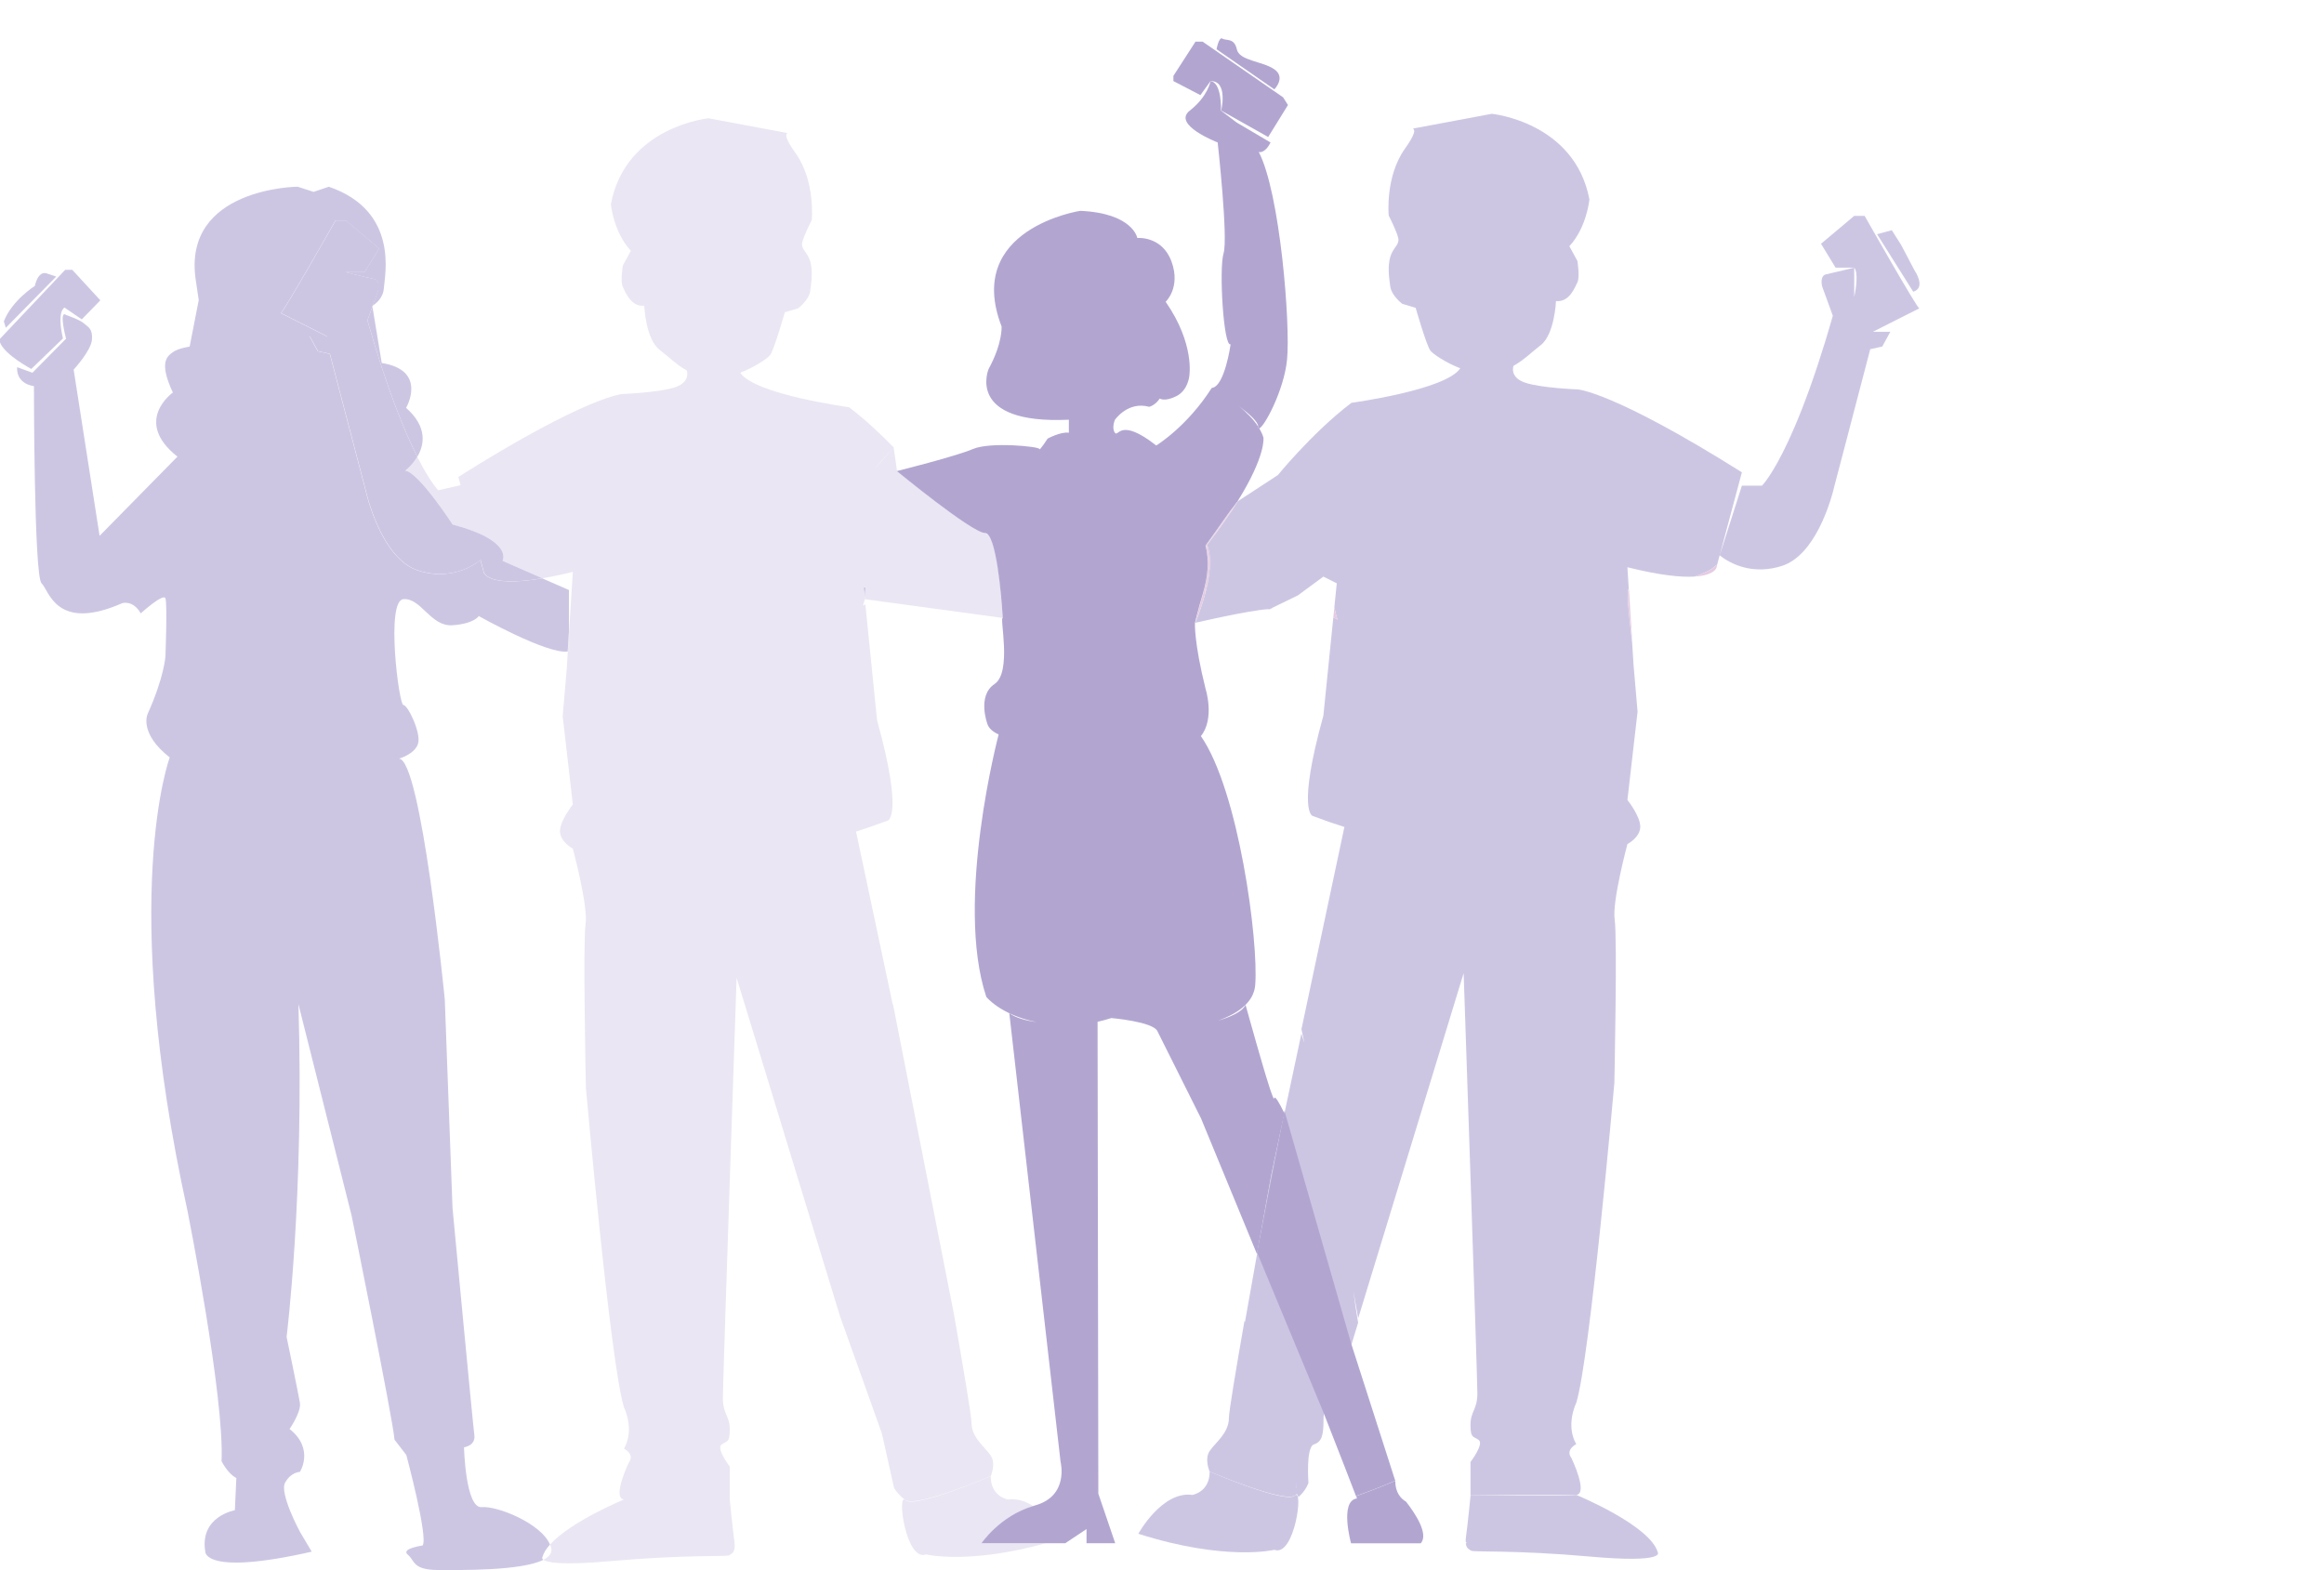 <?xml version="1.0" encoding="UTF-8"?>
<svg id="_4" data-name="4" xmlns="http://www.w3.org/2000/svg" viewBox="0 0 1007.21 680.5">
  <defs>
    <style>
      .cls-1 {
        fill: none;
      }

      .cls-2 {
        fill: #eae6f3;
      }

      .cls-3 {
        fill: #ee3e92;
      }

      .cls-4 {
        fill: #cdc6e3;
      }

      .cls-5 {
        fill: #e5cbe2;
      }

      .cls-6 {
        fill: #becbe8;
      }

      .cls-7 {
        fill: #b2a6d1;
      }
    </style>
  </defs>
  <path class="cls-1" d="M550.14,264.06c-.21.02-.45,0-.72-.05-.14.37-.22.49-.22.49l.94-.46v.02Z"/>
  <path class="cls-1" d="M537.52,437.55c.32-.24.62-.48.92-.72-.3.24-.61.48-.92.72Z"/>
  <path class="cls-1" d="M538.75,436.58c.4-.33.78-.69,1.13-1.04-.37.35-.73.7-1.13,1.04Z"/>
  <path class="cls-1" d="M551.38,474.64s-.05-.13-.08-.22c.03.08.06.14.08.22Z"/>
  <path class="cls-1" d="M544.17,450.89c-.35-1.21-.69-2.41-1-3.57.32,1.15.65,2.34,1,3.57Z"/>
  <path class="cls-1" d="M550.2,471.23s-.05-.14-.06-.21c.03.08.05.14.06.21Z"/>
  <path class="cls-1" d="M550.6,472.44s-.03-.08-.05-.11c0,.05.03.08.05.11Z"/>
  <path class="cls-1" d="M246.64,273.71l1.63-25.86c-5.02,1.24-9.38,2.15-13.19,2.79l11.56,5.05v18.02Z"/>
  <path class="cls-1" d="M552.29,476.06c-.02.1-.05.14-.08.16.03,0,.06-.06.08-.16Z"/>
  <path class="cls-1" d="M207.55,267s-1.93,3.32-11.39,3.99c-9.46.67-13.6-11.96-21.29-11.31-7.69.65-1.93,45.86,0,45.86s7.69,11.96,6.41,16.62-8.32,6.65-8.32,6.65c9.62,0,19.87,104.37,19.87,104.37l3.35,90.4s8.82,93.73,9.46,98.39c.64,4.66-4.48,5.31-4.48,5.31,0,0,.64,26.58,7.69,25.93,6.63-.62,25.78,7,29.58,16.23,8.99-10.03,32.04-19.52,32.04-19.52-5.36-.59,2.12-16.07,2.12-16.07,2.71-3.57-2.12-5.95-2.12-5.95,4.77-8.34,0-17.86,0-17.86-5.95-19.04-16.52-138.67-16.52-138.67,0,0-1.34-63.08-.14-70.82s-5.52-32.72-5.52-32.72c0,0-5.57-2.9-5.57-7.54s5.57-11.59,5.57-11.59l-4.4-38.25,1.74-20.28.49-7.78c-9.03,1.21-38.54-15.37-38.54-15.37h-.02Z"/>
  <path class="cls-1" d="M543.12,447.19c-.43-1.51-.83-2.95-1.2-4.26.37,1.31.77,2.74,1.2,4.26Z"/>
  <path class="cls-1" d="M536.18,438.46c.3-.19.61-.4.89-.61-.29.21-.59.41-.89.61Z"/>
  <path class="cls-1" d="M542.32,432.45c.1-.16.19-.33.27-.49-.1.16-.18.33-.27.49Z"/>
  <path class="cls-1" d="M542.93,431.3c.08-.16.16-.33.22-.51-.06.18-.14.33-.22.51Z"/>
  <path class="cls-1" d="M545.03,453.95c-.1-.32-.18-.62-.27-.92.1.3.18.62.27.92Z"/>
  <path class="cls-1" d="M534.76,439.31c.3-.18.61-.35.91-.54-.3.18-.61.37-.91.54Z"/>
  <path class="cls-1" d="M547.97,464.01c-.64-2.14-1.31-4.4-1.96-6.71.67,2.3,1.32,4.58,1.96,6.71Z"/>
  <path class="cls-1" d="M543.82,428.74c.03-.14.08-.29.1-.43-.03.14-.06.29-.1.43Z"/>
  <path class="cls-1" d="M545.4,455.19s-.03-.13-.06-.21c.02.06.03.13.06.21Z"/>
  <path class="cls-1" d="M540.22,435.19c-.11.11-.21.22-.32.33.11-.11.21-.22.32-.33Z"/>
  <path class="cls-1" d="M544.67,452.66c-.16-.53-.3-1.07-.45-1.59.14.53.3,1.05.45,1.59Z"/>
  <path class="cls-1" d="M551.86,475.76c.13.27.24.4.3.41-.08-.02-.18-.16-.3-.41Z"/>
  <path class="cls-1" d="M541.62,433.54c.11-.16.22-.32.32-.46-.11.16-.21.32-.32.46Z"/>
  <path class="cls-1" d="M548.78,466.7c-.03-.11-.06-.22-.11-.35.03.13.06.22.11.35Z"/>
  <path class="cls-1" d="M548.37,465.33c-.08-.26-.14-.49-.22-.75.08.26.14.49.22.75Z"/>
  <path class="cls-1" d="M540.81,434.57c.13-.14.24-.29.35-.43-.11.14-.22.29-.35.43Z"/>
  <path class="cls-1" d="M530.03,441.56c.37-.14.75-.3,1.1-.46-.37.16-.73.3-1.1.46Z"/>
  <path class="cls-1" d="M540.09,436.23c-.03-.14-.06-.26-.1-.35.03.1.06.22.1.35Z"/>
  <path class="cls-1" d="M600.03,627.41l-4.11-12.72c.27,1.99.43,3.36.43,3.95,0,3.52,1.72,6.35,3.68,8.77Z"/>
  <path class="cls-1" d="M588.68,571.39c-.69-3.91-1.39-7.85-2.07-11.75.59,4.66,1.26,9.26,2.04,13.65l-2.97,9.73,10.24,31.65c-1.07-7.75-4.02-25.04-7.22-43.29l-.02.02Z"/>
  <path class="cls-1" d="M604.67,632.91c-1.1-1.64-2.95-3.43-4.64-5.5l4.66,14.4c.16-.38,2.26-5.45-.02-8.88v-.02Z"/>
  <path class="cls-1" d="M529.98,441.7c-.69.22-1.39.45-2.12.65.72-.21,1.44-.43,2.12-.65Z"/>
  <path class="cls-1" d="M527.88,442.37c.56-.19,1.1-.4,1.64-.61-.54.21-1.08.41-1.64.61Z"/>
  <path class="cls-1" d="M541.49,441.33c-.48-1.71-.86-3.13-1.15-4.13.27,1,.67,2.42,1.15,4.13Z"/>
  <path class="cls-1" d="M531.7,440.86c.33-.14.67-.3.99-.46-.33.16-.65.3-.99.46Z"/>
  <path class="cls-1" d="M705.37,245.85l.59,9.38c13.92-1.37,22.8-3.43,28.43-5.33-5.66.33-14.67-.48-29.02-4.05h0Z"/>
  <path class="cls-1" d="M744.26,244.77c1.31-.73,2.57-1.48,3.75-2.2-1.71-1.05-2.65-1.9-2.65-1.9l-1.1,4.11v-.02Z"/>
  <path class="cls-1" d="M533.28,440.11c.32-.16.64-.32.94-.49-.3.16-.62.33-.94.49Z"/>
  <path class="cls-1" d="M803.68,116.02v12.76c2.31-11.02,0-12.76,0-12.76Z"/>
  <path class="cls-1" d="M543.44,430.08c.06-.16.11-.33.18-.49-.05.18-.11.33-.18.49Z"/>
  <path class="cls-1" d="M434.64,267.87s-.41-7.54-1.4-15.79l1.4,15.79Z"/>
  <path class="cls-1" d="M426.97,231.05h0l1.66,1.16c-.51-.73-1.07-1.16-1.66-1.16Z"/>
  <polygon class="cls-4" points="374.28 254.8 374.78 259.73 375.14 254.37 374.28 254.8"/>
  <path class="cls-1" d="M387.23,193.93c-5.34,5.72-8.72,9.89-8.72,9.89l8.72-9.89Z"/>
  <path class="cls-1" d="M427.99,313.86s-4.61-12.23,3.06-17.35c7.67-5.12,2.04-29.15,3.59-28.64l-59.85-8.15c-.53,2.2-.91,2.76-.91,2.76l1.13-.54,5.07,50.26c11.59,41.73,4.64,43.47,4.64,43.47-4.64,1.77-9.23,3.35-13.78,4.78h.03l15.96,75.2.06-.37,26.36,134.07c4.03,22.95,7.65,44.35,7.65,47.25,0,6.55,5.95,10.72,8.34,14.29,2.38,3.57,0,8.93,0,8.93,0,8.93,7.51,10.11,7.51,10.11,3.97-.54,7.67.77,10.91,2.85.27-.08.53-.18.81-.26,14.97-4.1,11.11-18.93,11.11-18.93l-22.21-194.41c2.81,2.01,7.06,3.17,11.74,3.83-15.72-3.22-21.72-10.94-21.72-10.94-13.79-41.43,5.36-113.71,5.36-113.71-2.55-1.18-4.27-2.66-4.86-4.5l-.02-.02Z"/>
  <path class="cls-1" d="M539.9,435.55h0c-.37.35-.73.7-1.13,1.04-.11.1-.21.18-.32.26-.3.24-.61.48-.92.72-.14.11-.29.21-.43.3-.29.21-.59.41-.89.61-.16.11-.33.21-.51.32-.3.18-.61.37-.91.54-.18.1-.37.21-.56.3-.3.16-.62.33-.94.49l-.57.29c-.33.16-.65.3-.99.46-.19.08-.38.18-.57.26-.37.16-.73.3-1.1.46-.18.06-.33.14-.51.21-.54.21-1.08.41-1.64.61.72-.21,1.44-.43,2.12-.65,4.82-1.59,8.66-3.64,9.9-6.17l-.02-.03Z"/>
  <path class="cls-1" d="M522.61,298.57s4.1,12.79-2.04,20.46c16.36,23.54,25.07,88.99,23.54,107.92-.03.46-.1.91-.19,1.34-.03.14-.06.29-.1.43-.06.29-.13.57-.21.85-.05.18-.11.33-.18.49-.08.24-.18.48-.27.72-.06.18-.14.33-.22.51-.11.22-.21.45-.33.65-.1.16-.18.33-.27.49-.13.21-.26.41-.4.62-.11.16-.21.32-.32.46-.14.21-.3.4-.46.59-.11.14-.22.29-.35.43-.19.21-.38.41-.59.64-.11.11-.21.22-.32.33h0s.03.14.1.33c.03.1.06.22.1.35.06.26.16.57.27.97.27,1,.67,2.42,1.15,4.13.14.51.29,1.04.45,1.58.37,1.31.77,2.74,1.2,4.26,0,.05.03.1.05.14.32,1.15.65,2.34,1,3.57.02.06.03.13.05.18.14.53.3,1.05.45,1.59.03.11.06.24.1.35.1.3.18.62.27.92.1.35.19.7.3,1.05.02.06.03.13.06.21.21.7.4,1.4.61,2.1.67,2.3,1.32,4.58,1.96,6.71.06.19.11.38.18.57.08.26.14.49.22.75.1.33.21.69.3,1.02.03.13.06.22.11.35.48,1.58.94,3.05,1.36,4.32.03.08.05.14.06.21.13.38.24.75.35,1.08,0,.05.03.08.05.11.26.77.49,1.44.7,1.98.03.08.05.14.08.22.18.46.33.86.48,1.13.13.27.24.4.3.41l.03.03s.06-.06.08-.16c.24-1.4,2.2,1.93,4.39,6.49l7.34-34.54,1.32,4.16-1.29-6.08,18.61-87.64h.03c-4.53-1.44-9.12-3.03-13.78-4.78,0,0-6.95-1.74,4.64-43.47l4.31-42.59.45-4.46c-.46-2.55-.99-6.25-1.47-11.59l-3.28-1.64-11.02,8.12-.94.46-10.13,4.93s-.41.57-1.31.64l-.94.46s.08-.13.22-.49c-8.53.61-31.41,5.9-31.41,5.9,0,0-.51,8.18,4.61,28.64l-.03.05Z"/>
  <path class="cls-1" d="M537.16,176.09c3.09,2.54,6.14,5.53,8.24,8.8h0c.02-2.07-3.87-5.55-8.24-8.8Z"/>
  <path class="cls-1" d="M475.62,181.38c1.18-.05,2.3-.11,3.32-.14-.92.05-2.03.1-3.32.14Z"/>
  <path class="cls-1" d="M637.36,647.93v-14.29s5.95-7.73,3.57-9.52c-2.38-1.79-3.57-.59-3.57-6.55s2.98-6.55,2.98-13.68-5.95-182.12-5.95-182.12l-45.7,149.61c3.21,18.26,6.16,35.54,7.22,43.29l4.11,12.72c1.69,2.07,3.54,3.86,4.64,5.5,2.28,3.43.19,8.5.02,8.88l1.82,5.61s1.23,1.37,2.84,3.44c1.53.89,2.84,1.1,2.84,1.1,11.67-1.61,21.05,12.84,23.04,16.15,0-.62.03-1.36.16-2.25.73-5.12,1.98-17.92,1.98-17.92v.02Z"/>
  <path class="cls-1" d="M579.35,252.82l-2.52-1.26c.48,5.36,1,9.04,1.47,11.59l1.04-10.33h.02Z"/>
  <path class="cls-6" d="M537.75,34.34l3,.56s-1.99-1-3-.56Z"/>
  <path class="cls-3" d="M483.23,181.94c.1-.05.18-.08.27-.11-.16.06-.27.11-.27.11Z"/>
  <path class="cls-3" d="M545.86,185.64c-.14-.24-.3-.49-.46-.73,0,.57.16.81.46.73Z"/>
  <path class="cls-3" d="M517.22,314.21c-.57-.83-1.08-1.56-1.51-2.18.49.7,1,1.45,1.51,2.18Z"/>
  <path class="cls-3" d="M520.11,318.37c-.29-.4-.69-.97-1.15-1.64.35.51.75,1.07,1.15,1.64Z"/>
  <path class="cls-4" d="M161.41,132.91l.16-.43c-.13.08-.21.11-.21.11l.05.32h0Z"/>
  <g>
    <path class="cls-2" d="M392.45,650.19c-3.94-3.76.11,26.82,8.9,23.52,0,0,18.24,4.48,51.73-4.82h-27.65s7.89-11.8,22.34-16.11c-3.24-2.1-6.94-3.41-10.91-2.85,0,0-7.51-1.2-7.51-10.11,0,0-32.96,14.14-36.9,10.38v-.02Z"/>
    <path class="cls-2" d="M264.73,88.43s1.16,12.17,8.69,20.28l-3.48,6.38s-1.16,6.95,0,9.28c1.16,2.31,3.48,8.69,9.28,8.12,0,0,.57,14.49,6.67,19.14,3.87,2.95,7.18,6.38,11.75,8.93,0,0,1.87,4.99-5.09,7.3-6.95,2.31-22.61,2.9-22.61,2.9,0,0-15.07.57-71.29,35.94l.96,3.59-9.66,2.2s-3.44-3.3-9.11-14.51c-2.22,3.73-5.2,6.01-5.2,6.01,5.79.7,20.51,23.33,20.51,23.33,26.65,7.06,21.64,15.75,21.64,15.75l17.29,7.57c3.81-.64,8.15-1.55,13.19-2.79l-1.63,25.86v8.58c-.18.05-.37.06-.54.08l-.49,7.78-1.74,20.28,4.4,38.25s-5.57,6.95-5.57,11.59,5.57,7.54,5.57,7.54c0,0,6.71,24.99,5.52,32.72s.14,70.82.14,70.82c0,0,10.57,119.63,16.52,138.67,0,0,4.77,9.52,0,17.86,0,0,4.83,2.38,2.12,5.95,0,0-7.48,15.47-2.12,16.07,0,0-23.04,9.49-32.04,19.52.24.57.41,1.15.53,1.72.4,2.04-.96,3.64-3.4,4.88,1.56,1.18,7.53,2.5,28.89.61,32.94-2.93,50.52-1.83,51.62-2.57s2.93-1.1,2.2-6.22c-.73-5.12-1.98-17.92-1.98-17.92v-14.29s-5.95-7.73-3.57-9.52c2.38-1.79,3.57-.59,3.57-6.55s-2.98-6.55-2.98-13.68,5.95-182.12,5.95-182.12l44.81,146.67,18.15,50.82,5.29,23.63c.86,1.48,2.39,3.51,4.98,5.29,4.77,3.3,36.9-10.38,36.9-10.38,0,0,2.38-5.36,0-8.93-2.38-3.57-8.34-7.73-8.34-14.29,0-2.9-3.62-24.3-7.65-47.25l-26.36-134.07-.06.37-15.96-75.2h-.03c4.53-1.44,9.12-3.03,13.78-4.78,0,0,6.95-1.74-4.64-43.47l-5.07-50.26-1.13.54s.37-.56.91-2.76l-.49-4.93.86-.43-.35,5.36,59.85,8.15-1.4-15.79c-.96-8.07-2.46-16.79-4.61-19.87l-1.66-1.16c-5.63,0-38.24-26.85-38.24-26.85l-1.48-10.27-8.72,9.89s3.38-4.16,8.72-9.89c-5.47-5.61-12.25-12.02-19.33-17.4,0,0-40.93-5.53-47.14-14.94h-.03c6.46-2.52,11.93-6.3,12.96-7.67,1.74-2.31,6.38-18.55,6.38-18.55l5.8-1.74s4.64-3.48,5.21-7.54,1.16-8.69,0-12.76c-1.16-4.05-4.05-5.21-3.48-8.12s4.15-9.85,4.15-9.85c0,0,1.64-16.81-7.05-28.99-4.46-6.25-4.5-8.21-3.46-8.66l-34.2-6.41s-35.94,3.48-42.32,37.11l-.03.03Z"/>
  </g>
  <path class="cls-6" d="M552.21,476.21s-.03-.02-.03-.03l.03.03Z"/>
  <path class="cls-6" d="M541.92,442.91c-.16-.56-.3-1.08-.45-1.58.14.51.29,1.04.45,1.58Z"/>
  <path class="cls-6" d="M540.35,437.2c-.11-.38-.19-.72-.27-.97.06.26.16.57.27.97Z"/>
  <path class="cls-6" d="M548.14,464.6c-.06-.19-.11-.38-.18-.57.06.19.11.38.18.57Z"/>
  <path class="cls-6" d="M544.22,451.08s-.03-.13-.05-.18c.02.06.03.13.05.18Z"/>
  <path class="cls-6" d="M550.14,471.03c-.41-1.28-.88-2.74-1.36-4.32.48,1.58.94,3.05,1.36,4.32Z"/>
  <path class="cls-6" d="M548.67,466.35c-.1-.33-.21-.69-.3-1.02.1.33.21.69.3,1.02Z"/>
  <path class="cls-6" d="M544.76,453.01c-.03-.11-.06-.24-.1-.35.03.11.06.24.1.35Z"/>
  <path class="cls-6" d="M545.34,455c-.1-.35-.19-.7-.3-1.05.1.35.19.7.3,1.05Z"/>
  <path class="cls-6" d="M546.01,457.3c-.21-.7-.4-1.4-.61-2.1.21.7.4,1.4.61,2.1Z"/>
  <path class="cls-6" d="M551.86,475.76c-.13-.26-.29-.65-.48-1.13.18.46.33.86.48,1.13Z"/>
  <path class="cls-6" d="M551.3,474.42c-.21-.56-.45-1.23-.7-1.98.26.77.49,1.44.7,1.98Z"/>
  <path class="cls-6" d="M543.17,447.33s-.03-.1-.05-.14c0,.05.03.1.05.14Z"/>
  <path class="cls-6" d="M550.57,472.32c-.11-.33-.24-.7-.35-1.08.13.38.24.75.35,1.08Z"/>
  <path class="cls-6" d="M535.69,438.77c.18-.11.33-.21.51-.32-.16.11-.33.21-.51.32Z"/>
  <path class="cls-6" d="M542.61,431.96c.11-.22.22-.43.33-.65-.11.22-.21.45-.33.65Z"/>
  <path class="cls-6" d="M541.94,433.07c.14-.21.27-.41.4-.62-.13.21-.26.41-.4.62Z"/>
  <path class="cls-6" d="M543.17,430.79c.1-.24.19-.48.27-.72-.08.24-.18.48-.27.72Z"/>
  <path class="cls-6" d="M541.16,434.13c.16-.19.32-.4.46-.59-.14.21-.3.4-.46.59Z"/>
  <path class="cls-6" d="M543.6,429.58c.08-.27.14-.56.21-.85-.06.29-.13.57-.21.85Z"/>
  <path class="cls-6" d="M539.9,435.55h0s.03.13.1.33c-.05-.21-.1-.33-.1-.33h0Z"/>
  <path class="cls-6" d="M540.22,435.19c.19-.21.4-.41.59-.64-.19.21-.38.43-.59.64Z"/>
  <path class="cls-6" d="M543.92,428.29c.08-.43.14-.88.19-1.34-.03.46-.1.91-.19,1.34Z"/>
  <path class="cls-6" d="M532.71,440.39l.57-.29-.57.29Z"/>
  <path class="cls-6" d="M531.13,441.11c.19-.08.38-.18.57-.26-.19.08-.38.18-.57.26Z"/>
  <path class="cls-6" d="M534.22,439.61c.19-.1.37-.21.56-.3-.18.1-.37.21-.56.3Z"/>
  <path class="cls-6" d="M529.52,441.76c.18-.06.33-.14.51-.21-.18.06-.33.14-.51.21Z"/>
  <path class="cls-6" d="M539.9,435.55c-1.24,2.54-5.1,4.56-9.9,6.17,4.82-1.59,8.66-3.64,9.9-6.17h0Z"/>
  <path class="cls-6" d="M537.08,437.86c.14-.1.29-.21.43-.3-.14.11-.29.21-.43.3Z"/>
  <path class="cls-6" d="M538.43,436.84c.11-.08.22-.18.32-.26-.11.1-.21.18-.32.26Z"/>
  <path class="cls-6" d="M464.09,181.91c.48-.02.96-.05,1.42-.06-.57.03-1.05.05-1.42.06Z"/>
  <path class="cls-6" d="M479.06,181.22c.57-.03,1.08-.05,1.53-.06-.46.02-.97.05-1.53.06Z"/>
  <path class="cls-6" d="M465.64,181.83c.72-.03,1.39-.06,2.06-.1-.77.03-1.45.06-2.06.1Z"/>
  <path class="cls-6" d="M515.71,312.03c-.61-.88-1.08-1.56-1.45-2.09.4.57.91,1.29,1.45,2.09Z"/>
  <path class="cls-6" d="M520.57,319.03s-.06-.1-.11-.16c.06.1.11.16.11.16Z"/>
  <path class="cls-5" d="M734.39,249.9c9.07-.54,9.57-4.05,9.57-4.05l.29-1.08c-.24.13-.46.27-.7.4,0,0-1.72,2.23-9.17,4.74h.02Z"/>
  <g>
    <path class="cls-4" d="M829.17,126.45c5.8-1.74.57-9.28.57-9.28l-5.8-11.02-4.05-6.38-6.38,1.74,15.66,24.92v.02Z"/>
    <path class="cls-4" d="M637.36,647.93s-1.24,12.8-1.98,17.92c-.13.88-.18,1.61-.16,2.25.26.43.4.69.4.69-.11.03-.24.06-.35.11.26,2.3,1.5,2.65,2.31,3.19,1.1.73,18.67-.37,51.62,2.57,32.94,2.93,29.29-1.83,29.29-1.83-3.3-11.72-35.3-24.89-35.3-24.89-5.36.59-45.83,0-45.83,0Z"/>
    <path class="cls-4" d="M524.27,637.82c0,8.93-7.51,10.11-7.51,10.11-13.17-1.82-23.42,16.84-23.42,16.84,38.08,12.09,58.94,6.95,58.94,6.95,8.79,3.3,12.84-27.28,8.9-23.52-3.94,3.76-36.9-10.38-36.9-10.38h0Z"/>
    <path class="cls-4" d="M612.37,55.76c1.02.43,1,2.41-3.46,8.66-8.69,12.17-7.05,28.99-7.05,28.99,0,0,3.57,6.95,4.15,9.85.57,2.9-2.31,4.05-3.48,8.12-1.16,4.07-.57,8.69,0,12.76.57,4.07,5.21,7.54,5.21,7.54l5.8,1.74s4.64,16.23,6.38,18.55c1.02,1.37,6.51,5.15,12.96,7.67h-.03c-6.2,9.41-47.14,14.94-47.14,14.94-8.85,6.71-17.22,15.04-23.15,21.42-5.34,5.72-8.72,9.89-8.72,9.89l-17.35,11.34h0c-3.36,5.39-7.72,11.67-13.36,18.94,2.44,5.74.97,14.59-1,21.8-1.83,6.7-4.11,11.96-4.11,11.96,0,0,22.88-5.31,31.41-5.9.27.05.49.06.72.05l.18-.1,1.13-.56,10.13-4.93.94-.46,11.02-8.12,3.28,1.64,2.52,1.26-1.04,10.33c.81,4.43,1.45,5.37,1.45,5.37l-1.9-.92-4.31,42.59c-11.59,41.73-4.64,43.47-4.64,43.47,4.64,1.77,9.23,3.35,13.78,4.78h-.03l-18.61,87.64,1.29,6.08-1.32-4.16-7.34,34.54-5.66,26.65s-2.81,15.29-6.22,34.36c-1.69,9.39-3.52,19.69-5.25,29.53l-.19-.62c-3.67,20.92-6.76,39.45-6.76,42.15,0,6.55-5.95,10.72-8.34,14.29-2.38,3.57,0,8.93,0,8.93,0,0,32.13,13.68,36.9,10.38.33-.24.61-.48.91-.7.16.35.37.8.69,1.34,3.41-3,4.32-6.14,4.32-6.14,0,0-1.2-15.47,2.38-16.66s4.16-4.16,4.16-11.31c0-.51.06-1.1.16-1.74,1.32-8.21,10.54-25.63,10.54-25.63l1.32-4.34,2.97-9.73c-.77-4.4-1.45-9.01-2.04-13.65.7,3.91,1.39,7.85,2.07,11.75l45.7-149.61s5.95,174.98,5.95,182.12-2.98,7.73-2.98,13.68,1.2,4.77,3.57,6.55-3.57,9.52-3.57,9.52v14.29h45.83c5.36-.59-2.12-16.07-2.12-16.07-2.71-3.57,2.12-5.95,2.12-5.95-4.77-8.34,0-17.86,0-17.86,5.95-19.04,16.52-138.67,16.52-138.67,0,0,1.34-63.08.14-70.82s5.52-32.72,5.52-32.72c0,0,5.57-2.9,5.57-7.54s-5.57-11.59-5.57-11.59l4.4-38.25-1.74-20.28-.61-9.54c-.16-2.42-3.01-23.25-1.47-23.41l-.59-9.38c14.35,3.57,23.36,4.39,29.02,4.05,7.43-2.5,9.17-4.74,9.17-4.74.24-.13.46-.27.7-.4l1.1-4.11s.94.85,2.65,1.9c4.13,2.57,12.87,6.41,24.37,2.71,7.1-2.28,12.31-9.12,15.93-16.07,4.66-8.95,6.67-18.13,6.67-18.13l5.55-21.14,2.85-10.92,7.24-27.65,5.21-1.16,3.48-6.38h-7.54s19.41-9.87,20.12-10.16c-.81.3-23.7-40.09-23.7-40.09h-4.53l-14.38,12.1,6.31,10.33h8.08s2.31,1.74,0,12.76v-12.76s-9.28,2.31-12.17,2.9c-2.9.57-1.74,5.21-1.74,5.21l4.64,12.76c-2.26,7.94-4.46,15.04-6.57,21.42-4.77,14.42-9.07,25.04-12.68,32.8-7.05,15.16-11.47,19.41-11.47,19.41h-8.69l-9.62,30.17,9.62-35.96c-56.23-35.35-71.29-35.94-71.29-35.94,0,0-15.66-.57-22.61-2.9-6.95-2.31-5.09-7.3-5.09-7.3,4.58-2.55,7.88-5.96,11.75-8.93,6.09-4.64,6.67-19.14,6.67-19.14,5.8.57,8.12-5.8,9.28-8.12,1.16-2.31,0-9.28,0-9.28l-3.48-6.38c7.54-8.12,8.69-20.28,8.69-20.28-6.38-33.61-42.32-37.11-42.32-37.11l-34.2,6.41.02.02ZM561.89,645c-.03-.11-.06-.18-.06-.18,0,0,.1-1.2.14-2.95,0,1.21-.05,2.3-.08,3.13ZM766.44,229.25h0Z"/>
  </g>
  <path class="cls-5" d="M705.96,255.23c-1.55.16,1.32,20.98,1.47,23.41h0l-1.47-23.41h0Z"/>
  <path class="cls-5" d="M523.12,253.04c-.62,1.45-.75,3-1,4.93,1.98-7.21,3.44-16.06,1-21.8,0,0,1.53,13.3,0,16.89v-.02Z"/>
  <path class="cls-5" d="M551.46,263.41c-.35.33-.72.54-1.13.56l-.18.1c.89-.08,1.31-.64,1.31-.64v-.02Z"/>
  <path class="cls-5" d="M579.75,268.53s-.64-.94-1.45-5.37l-.45,4.46,1.9.92v-.02Z"/>
  <path class="cls-5" d="M550.33,263.97c.41,0,.78-.22,1.13-.56l-1.13.56Z"/>
  <path class="cls-5" d="M536.49,217.21l-13.36,18.94c5.64-7.29,10-13.55,13.36-18.94Z"/>
  <path class="cls-5" d="M521.32,257.68c-2.01,6.63-3.32,12.25-3.32,12.25,0,0,2.28-5.26,4.11-11.96.26-1.93.38-3.48,1-4.93,1.53-3.59,0-16.89,0-16.89l13.36-18.94c-4.21,5.26-8.55,11.91-13.92,19.25,1.79,6.27,1.04,13.7-1.24,21.21v.02Z"/>
  <path class="cls-4" d="M180.86,197.98c3.01-5.09,4.58-12.85-4.86-21.21,0,0,9.54-16.26-10.56-19.44l-4.03-24.43-2.17,5.96c8.56,29.96,16.14,48.25,21.62,59.11Z"/>
  <path class="cls-2" d="M246.64,282.29v-8.58l-.54,8.66c.19-.03.38-.05.54-.08h0Z"/>
  <path class="cls-4" d="M162.12,120.9c-2.9-.57-12.17-2.9-12.17-2.9h8.08l6.31-10.33-14.38-12.1h-4.53s-22.9,40.39-23.7,40.09c.7.29,20.12,10.16,20.12,10.16h-7.54l3.48,6.38,5.21,1.16,15.66,59.7s6.38,28.99,22.61,34.2c16.23,5.21,27.01-4.61,27.01-4.61h0l1.39,5.2s.96,6.94,25.42,2.79l-17.29-7.57s5.01-8.69-21.64-15.75c0,0-14.72-22.63-20.51-23.33,0,0,2.98-2.28,5.2-6.01-5.49-10.86-13.06-29.15-21.62-59.11l2.17-5.96-.05-.32s.08-.05.21-.11l2.31-6.36s1.16-4.64-1.74-5.21l-.03.02Z"/>
  <g>
    <path class="cls-4" d="M129.15,80.91s-50.28.35-44.31,40.49c.51,3.4.94,6.27,1.29,8.67l-3.94,20.16s-4.96.69-7.27,2.41c-2.31,1.72-6.28,4.11,0,17.49,0,0-17.52,12.36,1.98,27.79l-33.74,34.32-11.24-72.04s7.61-8.23,7.94-13.04c.33-4.8-1.66-5.33-3.3-6.86-1.88-1.75-7.94-3.78-7.94-3.78,0,0-3.3-3.09,0,10.29l-14.56,14.75-6.62-2.41s-.99,6.86,7.27,8.23c0,0,0,82.34,3.3,85.44s6.28,21.27,35.05,8.58c0,0,4.62-1.39,7.94,4.45,0,0,9.82-8.91,10.7-6.51s0,25.05,0,25.05c0,0-.45,8.91-7.72,25.05,0,0-3.97,8.23,9.58,18.86,0,0-22.37,59.72,7.73,196.65,0,0,16.03,80.43,14.73,108.35,0,0,2.57,5.31,6.41,7.32l-.64,13.95s-15.37,2.66-12.82,17.96c0,0-.64,10.64,46.13,0l-5.12-8.64s-8.98-16.62-6.41-21.27c2.57-4.66,6.41-4.66,6.41-4.66,0,0,6.41-9.97-4.48-18.61,0,0,5.12-7.32,4.48-11.31s-5.77-28.59-5.77-28.59c0,0,7.69-61.15,5.12-144.25l23.07,91.74s17.94,88.4,18.58,97.05l5.12,6.65s9.62,35.89,7.05,39.21c0,0-9.62,1.32-6.41,3.99s1.93,6.65,13.46,6.65c9.17,0,35.77.41,45.3-4.43-.85-.64-.4-1.23-.4-1.23.49-1.77,1.66-3.59,3.27-5.37-3.81-9.22-22.95-16.85-29.58-16.23-7.05.67-7.69-25.93-7.69-25.93,0,0,5.12-.67,4.48-5.31-.64-4.66-9.46-98.39-9.46-98.39l-3.35-90.4s-10.25-104.37-19.87-104.37c0,0,7.05-1.99,8.32-6.65s-4.48-16.62-6.41-16.62-7.69-45.21,0-45.86c7.69-.65,11.83,11.96,21.29,11.31,9.46-.67,11.39-3.99,11.39-3.99,0,0,29.52,16.58,38.54,15.37l.54-8.66v-18l-11.56-5.05c-24.45,4.15-25.42-2.79-25.42-2.79l-1.39-5.2h0s-10.78,9.84-27.01,4.61c-16.23-5.21-22.61-34.2-22.61-34.2l-15.66-59.7-5.21-1.16-3.48-6.38h7.54s-19.41-9.87-20.12-10.16c.81.3,23.7-40.09,23.7-40.09h4.53l14.38,12.1-6.31,10.33h-8.08s9.28,2.31,12.17,2.9c2.9.57,1.74,5.21,1.74,5.21l-2.31,6.36c.92-.56,4.61-3.03,4.9-7.65.33-5.29,6.81-33.41-23.86-43.92l-6.59,2.22-6.89-2.22.11-.03Z"/>
    <path class="cls-4" d="M27.28,146.68c-2.77-12.07.69-13.36.69-13.36l7.48,5.1,8.04-8.26-12.18-13.22h-3.05L0,146.83v1.58c2.07,5.45,13.57,11.5,13.57,11.5l13.71-13.22h0Z"/>
    <path class="cls-4" d="M20.24,118.52s-3.46-1.69-5.15,5.41c0,0-9.85,6.16-13.43,15.37l.86,2.77,21.86-22.21-4.15-1.36v.02Z"/>
  </g>
  <g>
    <path class="cls-7" d="M527.22,21.33l25.07,17.4s5.12-5.12,0-8.69c-5.12-3.59-15.15-3.59-16.26-8.69s-4.7-3.59-6.23-4.61-2.55,4.61-2.55,4.61l-.02-.02Z"/>
    <path class="cls-7" d="M588.09,649.46c-7.67,1.02-2.55,19.44-2.55,19.44h30.19c3.62-3.97-2.47-13.06-6.36-18.05-2.14-1.24-4.67-3.81-4.67-9.01,0,0-8.24,3.54-16.98,6.6.26.65.4,1.02.4,1.02h-.02Z"/>
    <path class="cls-7" d="M518.1,18.08l-9.55,14.8v2.26l11.7,6.09,4.4-6.09c7.75-.13,4.61,12.79,4.61,12.79l20.36,11.45,8.58-13.86-2.12-3.35-34.86-24.11h-3.11l-.02.02Z"/>
    <path class="cls-7" d="M524.65,35.14s-1.12,6.65-8.99,12.79c-7.88,6.14,12.07,13.81,12.07,13.81,0,0,4.61,41.43,2.55,48.08-2.04,6.65,0,40.92,3.06,39.39,0,0-2.55,18.42-8.18,18.93-10.75,16.89-24.05,24.94-24.05,24.94-15.85-12.41-16.36-3.46-17.91-5.5-1.53-2.04,0-5.63,0-5.63,0,0,5.63-8.18,14.83-5.63,0,0,2.55-.51,4.61-3.59,0,0,2.04,1.53,7.16-1.02s5.63-8.69,5.63-8.69c0,0,2.55-13.81-10.24-32.23,0,0,6.65-6.14,2.55-17.4-4.1-11.26-14.83-10.24-14.83-10.24,0,0-1.88-10.75-24.73-11.77,0,0-50.47,7.67-34.09,50.13,0,0,.51,7.16-5.63,18.42,0,0-10.24,24.05,34.78,21.99v5.63c-3.59-.51-9.2,2.55-9.2,2.55,0,0-3.59,5.57-3.59,4.5s-21.29-3.19-28.75,0c-7.45,3.19-33.01,9.58-33.01,9.58,0,0,32.61,26.84,38.24,26.85h0c.59,0,1.15.43,1.66,1.16,2.15,3.08,3.65,11.8,4.61,19.87.97,8.26,1.4,15.79,1.4,15.79-1.53-.51,4.1,23.54-3.59,28.64-7.67,5.12-3.06,17.35-3.06,17.35.59,1.83,2.31,3.32,4.86,4.5,0,0-19.14,72.27-5.36,113.71,0,0,6,7.72,21.72,10.94-4.67-.65-8.93-1.82-11.74-3.83l22.21,194.41s3.87,14.83-11.11,18.93c-.27.08-.54.18-.81.26-14.45,4.31-22.34,16.11-22.34,16.11h36.31l9.2-6.14v6.14h12.44l-7.32-21.48-.33-204.51c1.87-.43,3.86-.96,5.96-1.63,0,0,17.91,1.53,19.95,5.63l18.93,37.86,24.24,58.79c3.41-19.06,6.22-34.36,6.22-34.36l5.66-26.65c-2.2-4.56-4.16-7.89-4.39-6.49-.02.1-.05.14-.08.16,0,0-.03-.02-.03-.03-.08-.02-.18-.16-.3-.41-.13-.26-.29-.65-.48-1.13-.03-.08-.05-.13-.08-.22-.21-.56-.45-1.23-.7-1.98,0-.05-.03-.08-.05-.11-.11-.33-.24-.7-.35-1.08-.03-.08-.05-.14-.06-.21-.41-1.28-.88-2.74-1.36-4.32-.03-.11-.06-.22-.11-.35-.1-.33-.21-.69-.3-1.02-.08-.26-.14-.49-.22-.75-.06-.19-.11-.38-.18-.57-.64-2.14-1.31-4.4-1.96-6.71-.21-.7-.4-1.4-.61-2.1-.02-.06-.03-.13-.06-.21-.1-.35-.19-.7-.3-1.05-.1-.32-.18-.62-.27-.92-.03-.11-.06-.24-.1-.35-.14-.53-.3-1.07-.45-1.59-.02-.06-.03-.13-.05-.18-.35-1.21-.69-2.41-1-3.57,0-.05-.03-.1-.05-.14-.43-1.51-.83-2.95-1.2-4.26-.16-.56-.3-1.08-.45-1.58-.48-1.71-.86-3.13-1.15-4.13-.11-.38-.19-.72-.27-.97-.03-.14-.06-.26-.1-.35-.05-.21-.1-.33-.1-.33h0c-1.24,2.54-5.1,4.56-9.9,6.17-.69.22-1.39.45-2.12.65.56-.19,1.1-.4,1.64-.61.18-.06.33-.14.51-.21.37-.14.75-.3,1.1-.46.19-.08.38-.18.57-.26.33-.14.67-.3.99-.46l.57-.29c.32-.16.64-.32.94-.49.19-.1.37-.21.56-.3.3-.18.61-.35.91-.54.18-.1.33-.21.51-.32.3-.19.61-.4.89-.61.14-.1.29-.21.43-.3.32-.24.62-.48.92-.72.11-.08.22-.18.32-.26.4-.33.78-.69,1.13-1.04h0c.11-.11.21-.22.32-.33.19-.21.4-.41.59-.64.13-.14.24-.29.35-.43.16-.19.32-.4.46-.59.11-.16.22-.32.32-.46.14-.21.27-.41.4-.62.1-.16.19-.33.27-.49.11-.22.22-.43.33-.65.08-.16.16-.33.22-.51.1-.24.19-.48.27-.72.06-.16.11-.33.18-.49.08-.27.14-.56.21-.85.03-.14.08-.29.1-.43.08-.43.14-.88.19-1.34,1.53-18.93-7.16-84.4-23.54-107.92,0,0-.05-.06-.11-.16.03.05.06.1.11.16,6.14-7.67,2.04-20.46,2.04-20.46-5.12-20.46-4.61-28.64-4.61-28.64,0,0,1.29-5.6,3.32-12.25,2.28-7.53,3.03-14.94,1.24-21.21,5.37-7.34,9.71-13.98,13.92-19.25,12.45-19.98,11.19-27.6,11.19-27.6-.41-1.36-1.04-2.69-1.8-3.99-.29.08-.46-.14-.46-.73-2.12-3.27-5.17-6.28-8.24-8.8,4.37,3.25,8.26,6.73,8.24,8.8h0c.16.24.3.49.46.73,2.09-.54,10.7-16.33,12.04-29.77,1.53-15.34-3.06-72.63-12.28-90.03,0,0,2.55,1.02,5.12-4.1l-14.73-8.69-6.75-5.12s.51-12.28-4.61-12.79l.05.02ZM480.6,181.16c-.45.02-.96.05-1.53.06.54-.03,1.05-.05,1.53-.06ZM478.94,181.22c-1.02.05-2.14.1-3.32.14,1.28-.06,2.39-.11,3.32-.14ZM467.7,181.75c-.65.03-1.34.06-2.06.1.61-.03,1.29-.06,2.06-.1ZM465.51,181.85c-.46.02-.94.05-1.42.06.37-.02.85-.03,1.42-.06ZM520.11,318.37c-.4-.57-.78-1.13-1.15-1.64.46.67.86,1.24,1.15,1.64ZM515.71,312.03c.43.62.94,1.36,1.51,2.18-.51-.73-1.04-1.48-1.51-2.18-.54-.78-1.05-1.5-1.45-2.09.37.53.85,1.21,1.45,2.09Z"/>
    <path class="cls-7" d="M573.8,612.76c6.38,16.18,12.29,31.53,13.87,35.64,8.75-3.05,17-6.6,17-6.6,0,0,0-.02.02-.03l-4.66-14.5-4.11-12.81-10.24-31.86-28.99-101.15-11.88,61.42,29.01,69.91-.02-.02Z"/>
  </g>
</svg>